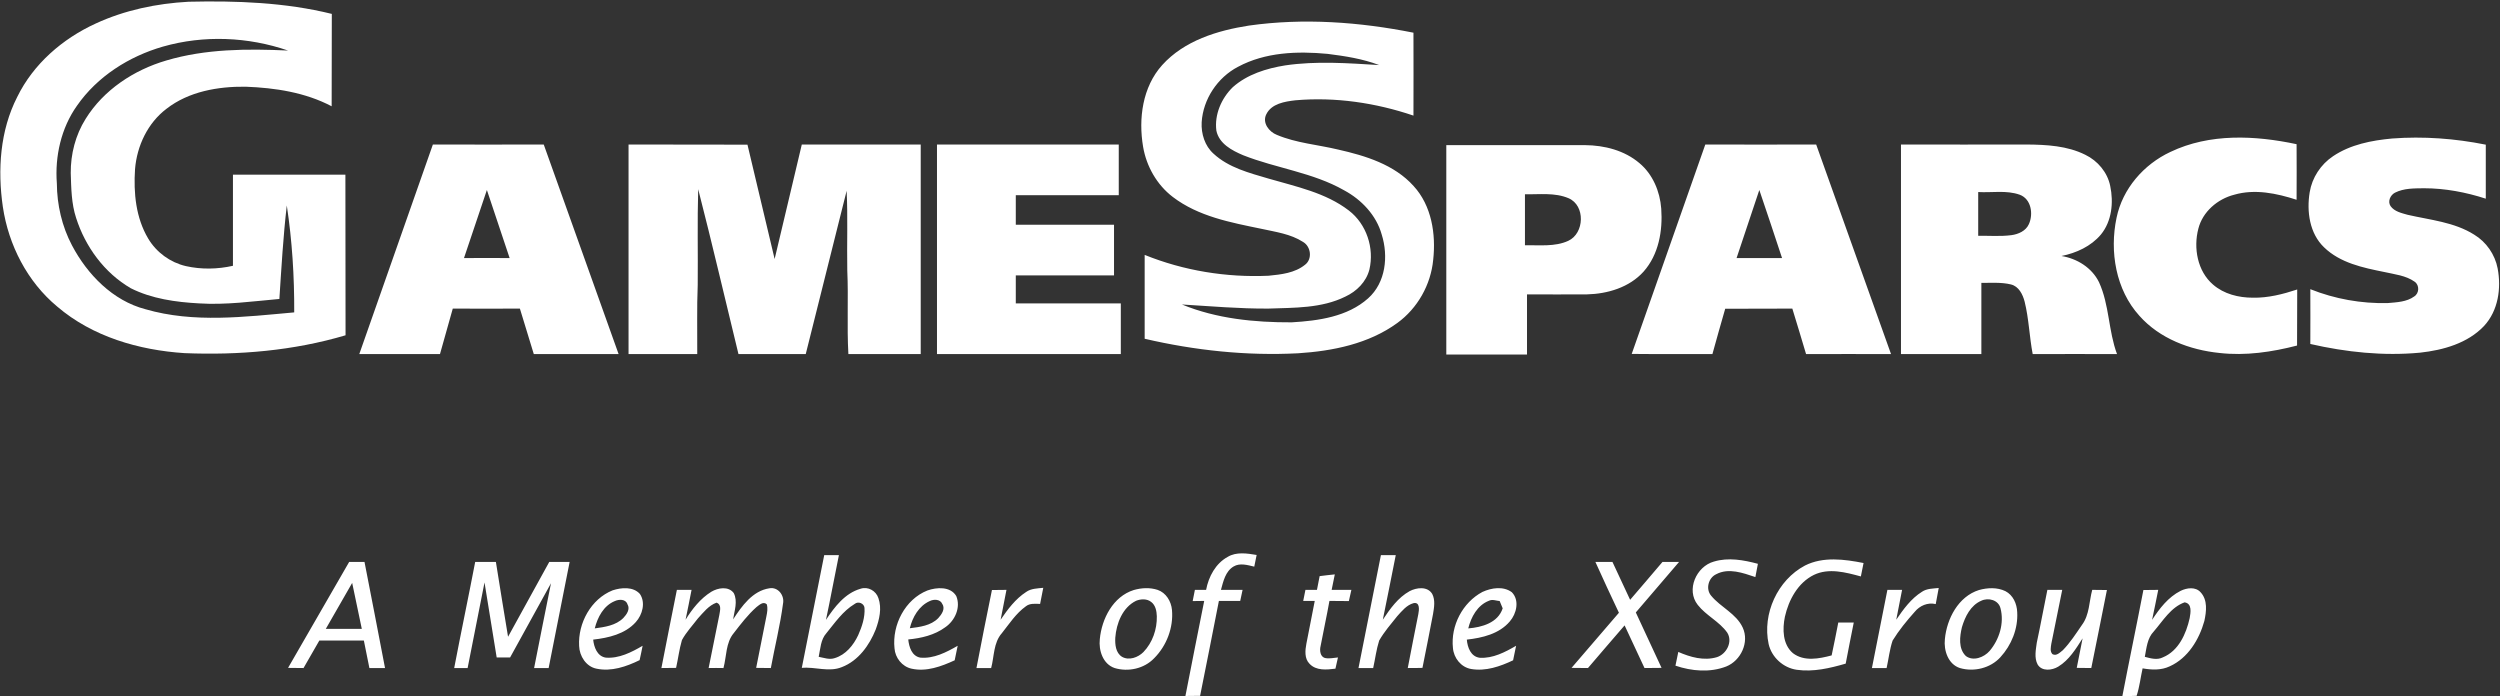 <svg version="1.2" xmlns="http://www.w3.org/2000/svg" viewBox="0 0 1583 441" width="1583" height="441">
	<rect x="0" y="0" width="1583" height="441" fill="#333333" stroke="none"/>
	<title>logo (2)fff-svg</title>
	<style>
		.s0 { fill: #ffffff } 
	</style>
	<g id="#0b56a7ff">
		<path id="Layer" fill-rule="evenodd" class="s0" d="m60.6 14.9c18.4-8.5 38.6-12.7 58.8-13.8 30.3-0.7 61.1 0.4 90.7 7.7q-0.1 29.3-0.1 58.5c-16.7-8.8-35.8-11.7-54.5-12.4-17.4-0.2-36 3-50.1 14-11.9 9-18.7 23.5-19.9 38.2-1 15 0.5 30.8 8.3 43.9 5.2 8.8 14 15.2 23.9 17.5 9.8 2.2 20 2 29.8-0.2q0-28.8 0-57.7 35.6 0 71.2 0c0.1 33.9 0 67.8 0.1 101.7-33 9.8-67.7 12.7-102 11.3-28.9-1.9-58.3-10.4-80.6-29.5-18.9-15.7-30.8-38.9-34.4-63.1-3.4-23.4-1.8-48.3 9.1-69.6 10.2-20.9 28.7-36.9 49.7-46.5zm42.6 14.6c-21.5 6.2-41.6 18.9-54.5 37.5-10 14.1-14 32-12.7 49.1 0.1 13.6 3.2 27.2 9.6 39.3 9.7 18.4 25.8 35 46.5 40.4 30.6 8.9 62.9 4.8 94.2 2 0.1-22.6-1.3-45.3-4.7-67.7-2.3 19.7-3.4 39.5-4.7 59.2-16.9 1.5-33.9 3.9-50.9 2.8-14.7-0.8-29.9-2.9-43.2-9.6-16.7-9.7-28.8-26.3-34.6-44.5-3-9.1-3.1-18.9-3.4-28.4-0.1-12 3-24.1 9.4-34.3 11.4-18.4 30.6-31 51.1-37 24.9-7.4 51.3-7.5 77.1-6.3-25.3-8.7-53.3-9.9-79.2-2.5z"/>
		<path id="Layer" fill-rule="evenodd" class="s0" d="m790.8 16.2c34.7-4.9 70-2.3 104.2 4.5 0.1 17.5 0 35 0 52.5-23.9-8.1-49.5-11.9-74.7-9.7-6.8 0.8-15.2 2.1-18.5 8.9-2.7 5.4 1.8 11.1 6.7 13 12.3 5.2 25.9 6.2 38.8 9.3 17.3 3.9 35.6 9.5 47.8 23.1 11.4 12.4 14.2 30.4 12.4 46.7-1.5 15.8-9.9 30.7-22.7 40-18.1 13.2-40.9 17.8-62.9 19.2-32.5 1.7-65.3-1.8-97.1-9.2 0-17.7 0-35.4 0-53.1 24.7 10 51.7 14.4 78.4 13.2 8-0.8 16.7-1.7 23.2-7 4.7-3.6 3.7-11.5-1.3-14.4-7.9-5.1-17.3-6.3-26.3-8.3-19.4-4-40-7.8-56.2-20.2-10.1-7.7-16.7-19.4-18.8-31.8-3-17.8-0.4-37.8 12.1-51.7 14-15.5 35-21.9 54.9-25zm-6.9 26.1c-13 6.8-22.1 20.5-23 35.1-0.4 7.3 2 15 7.5 19.9 9.6 8.9 22.7 12.2 34.9 15.8 17.5 5.1 36.1 8.9 50.8 20.2 11.2 8.6 16.2 23.8 13 37.4-2 7.8-8.1 13.8-15.2 17.1-15.1 7.5-32.4 7-48.8 7.6-18.3 0.1-36.5-1.5-54.7-2.6 21.9 9 46 11.4 69.5 11.3 16.9-1 35.3-3.5 48.4-15.2 11.2-10 12.9-26.7 8.6-40.4-3.4-12.2-12.8-22.1-23.8-28-19.8-11.3-42.9-13.9-63.9-22.2-7.1-3-15.3-7.3-17-15.6-1.3-10.1 3.2-20.5 10.4-27.5 9.1-8.1 21.3-11.9 33.2-13.8 19.7-2.9 39.7-1.4 59.5-0.2-10.5-4-21.6-5.7-32.7-7.1-19.1-1.8-39.4-1.1-56.7 8.2zm590.4 53.9c24.9-11.9 53.6-10.5 79.9-4.9q0.1 17.6 0 35.2c-12.6-4.1-26.4-7-39.5-3.2-10.6 2.7-20 10.8-22.7 21.5-3.2 12.2-0.6 26.9 9.3 35.4 6.9 6 16.2 8.3 25.2 8.3 9.6 0.2 19-2.2 28.1-5.2-0.1 11.8 0 23.7-0.1 35.5-15.9 4.1-32.6 6.6-49.1 4.7-18.8-1.9-37.9-9.1-50.7-23.5-15-16.5-19-40.7-14.5-62.1 3.8-18.4 17.2-33.8 34.1-41.7zm103 2.7c11-7.4 24.4-10 37.4-11.2 19.8-1.5 39.8 0 59.3 3.9q0 17.1 0 34.2c-12.6-4.1-25.9-6.6-39.1-6.6-6.2 0.1-12.7-0.1-18.4 2.8-2.9 1.5-4.8 5.5-2.8 8.5 2.5 3.5 7 4.4 10.8 5.5 14.3 3.3 29.6 4.6 42.2 12.6 7.6 4.6 13.1 12.5 14.8 21.3 2.4 12.6 0.4 26.8-8.6 36.5-10.4 11-25.9 15.3-40.5 16.9-23.2 2.2-46.8-0.3-69.5-5.5 0-11.5 0.1-23.1 0-34.7 15.5 6.2 32.3 9.2 49 8.8 5.7-0.5 12-0.7 16.8-4.2 3.2-2 3.4-7.1 0.3-9.3-5.6-4-12.8-4.7-19.4-6.2-13.4-2.7-27.8-5.7-38-15.6-9.2-8.8-11.1-22.7-9.1-34.9 1.5-9.2 7-17.6 14.8-22.8zm-1249.8 125.3q23.3-66.4 46.6-132.7 35.1 0.1 70.2 0c15.8 44.2 31.6 88.5 47.4 132.7q-26.9 0-53.7 0-4.4-14.4-8.8-28.8-21.2 0.1-42.5 0c-2.7 9.6-5.4 19.2-8.1 28.8-17 0-34.1 0-51.1 0zm66.3-60.8c9.7 0 19.3-0.1 28.9 0q-7.2-21.6-14.4-43.1c-4.8 14.4-9.6 28.7-14.5 43.1zm104.2-71.9q37.6 0 75.3 0.1 8.6 36.2 17.2 72.4c5.8-24.1 11.4-48.3 17.2-72.5 25.1 0.1 50.2 0 75.3 0q0 66.4 0 132.7c-15.3 0-30.5 0-45.8 0-1-17.7 0.1-35.3-0.7-53-0.3-16.8 0.4-33.6-0.4-50.4-8.6 34.4-17.3 68.9-25.9 103.4-14.2 0-28.4 0-42.6 0-8.5-34.8-16.6-69.8-25.5-104.4-0.6 20.2-0.1 40.4-0.3 60.6-0.6 14.6-0.2 29.2-0.3 43.8q-21.7 0-43.5 0 0-66.3 0-132.7zm195.3 0q57.6 0 115.1 0 0 16.1 0 32.1-32.6 0-65.2 0 0 9.4 0 18.7 31.1 0 62.2 0 0 16.1 0 32.1-31.1 0-62.2 0 0 8.8 0 17.7 33.2 0 66.5 0 0 16 0 32.1-58.2 0-116.4 0 0-66.3 0-132.7zm322.5 0.4q43.9 0 87.9 0c12.2 0.1 24.9 3.3 34.4 11.4 8.4 7 13 17.9 13.8 28.8 1 14-1.6 29.1-11.2 39.9-9 10-22.8 14.1-35.9 14.4-12.6 0.1-25.3 0-37.9 0q0 19.1 0 38.1-25.6 0-51.1 0 0-66.3 0-132.6zm49.8 31.1q0 16.1 0 32.3c9.1-0.2 18.9 1.1 27.4-2.8 10.3-4.7 11-22.4 0.2-27-8.7-3.7-18.4-2.3-27.6-2.5zm114.2-31.5q35.1 0.1 70.2 0c15.8 44.2 31.6 88.5 47.4 132.7-17.9-0.1-35.8 0-53.8 0-2.8-9.6-5.8-19.2-8.7-28.8-14.2 0.1-28.3 0-42.5 0.1-2.7 9.5-5.5 19.1-8.1 28.7-17-0.1-34.1 0.1-51.1-0.1 15.5-44.2 31-88.4 46.6-132.6zm19.8 71.9c9.6 0 19.2 0 28.8 0q-7.1-21.6-14.4-43.1c-4.7 14.4-9.7 28.7-14.4 43.1zm104.1-71.9c26.6 0 53.1 0.1 79.6 0 12.6 0.1 25.7 0.8 37.1 6.5 7.9 3.8 14.1 11.2 15.8 19.8 2.2 10.4 1 22.3-5.9 30.7-6.3 7.5-15.6 11.7-25 13.6 9.9 1.6 19.3 7.4 23.8 16.6 6.6 14.4 5.9 30.8 11.4 45.5-17.8-0.1-35.6 0-53.4 0-2.1-11-2.4-22.3-5.1-33.2-1.2-4.6-3.7-9.7-8.7-10.9-6.2-1.5-12.5-0.9-18.7-1q0 22.5 0 45.1-25.5 0-50.9 0 0-66.3 0-132.7zm48.9 30.1q0 13.9 0 27.7c7-0.1 14 0.5 21-0.4 4.5-0.6 9.2-2.7 11.1-7 2.9-6.4 1.5-15.9-5.8-18.6-8.4-3-17.6-1.2-26.3-1.7z"/>
	</g>
	<g id="#ffffffff">
	</g>
	<g id="#000000ff">
		<path id="Layer" fill-rule="evenodd" class="s0" d="m777.4 352.6c5.5-3.3 12.3-2.2 18.3-1.2q-0.8 3.7-1.5 7.4c-4.2-1-9.1-2.5-13.1-0.1-5.2 3.1-6.5 9.4-8 14.8q6.8 0 13.7 0-0.8 3.5-1.5 7-6.7 0-13.5 0c-3.9 20.1-7.9 40.1-11.9 60.1q-4.7 0.1-9.3 0.1c3.9-20.1 7.9-40.1 11.9-60.2q-3.7 0-7.3 0.1 0.7-3.6 1.4-7.1 3.5 0 7.1 0c1.6-8.4 6-16.7 13.7-20.9zm-269.7 70.3c4.8-23.8 9.4-47.6 14.2-71.4q4.7 0 9.3 0c-2.8 13.6-5.3 27.4-8.2 41 5.4-8.1 12-16.9 21.9-19.7 4.7-1.6 9.8 1.3 11.3 5.9 2.3 6.5 0.6 13.6-1.7 19.9-4 10-11 19.8-21.4 23.8-8.2 3.4-16.9-0.3-25.4 0.5zm33.5-40.5c-7.5 4.5-12.5 11.9-17.9 18.5-3.7 4.1-3.8 9.9-4.9 15 3.3 0.6 6.8 2 10.2 0.8 6.9-2.1 11.8-8.1 14.8-14.5 2.4-5.4 4.4-11.3 4-17.3-0.2-2.8-4-4.4-6.2-2.5zm333.2-30.9q4.7 0 9.4 0c-2.7 13.6-5.4 27.3-8.2 40.9 4.6-6.9 9.6-14 17-18.1 4.4-2.3 11.3-3.2 14.3 1.8 2 3.9 1.2 8.5 0.5 12.7-2.2 11.4-4.4 22.8-6.7 34.1-3.1 0.1-6.2 0.1-9.3 0.1 2.1-11.4 4.5-22.8 6.7-34.2 0.5-2.6 1.1-7.7-3-6.9-4.4 1.2-7.4 5-10.4 8.3-4 5-8.2 9.8-11.4 15.4-1.8 5.6-2.5 11.6-3.8 17.4q-4.7 0-9.3 0 7.1-35.8 14.2-71.5zm210.8 4.1c9.2-2.8 18.9-1 27.9 1.4q-0.8 4.2-1.6 8.4c-7.8-2.6-16.9-6-24.8-1.8-5 2.3-6.8 9.4-3.2 13.6 6.1 7.4 15.9 11.3 20 20.2 4.3 9.3-1.2 20.9-10.4 24.6-10.3 4-21.9 3-32.2-0.5q0.9-4.3 1.8-8.7c7.6 3.3 16.2 5.8 24.5 3.3 6.1-2 10.1-9.8 6.5-15.5-5-7.1-13.4-10.8-18.7-17.6-7.5-9.5-0.9-24.3 10.2-27.4zm57.7 2.5c11.5-5.8 24.9-4 37.1-1.6q-0.9 4.2-1.7 8.5c-9.6-2.6-20.3-5.5-29.7-1-10.2 5-16 15.9-18.4 26.5-1.6 7.8-1.5 17.5 5.1 23.1 7.1 5.4 16.6 3.5 24.5 1.4q2.2-10.4 4.2-20.8 4.8 0 9.8 0c-1.7 8.7-3.5 17.3-5.1 26-10 2.9-20.5 5.4-31 3.9-8.5-1.2-15.9-7.9-17.8-16.3-4.1-19.1 5.6-40.5 23-49.7zm-921.8-2.3q4.9 0 9.7 0c4.4 22.4 8.7 44.8 13 67.2q-4.9 0-9.9 0-1.8-8.7-3.5-17.4-14.1 0-28.2 0-5 8.7-10 17.4-4.9 0-9.8-0.1c12.9-22.3 25.8-44.7 38.7-67.1zm1.9 13.3c-5.6 9.7-11.1 19.4-16.7 29.1q11.4 0 22.8 0c-2.1-9.7-4-19.4-6.1-29.1zm77.9-13.3q6.6 0 13.1 0c2.5 15.8 5.1 31.6 7.7 47.4 8.7-15.8 17.4-31.6 26.1-47.4q6.4 0 12.9 0-6.6 33.6-13.3 67.2-4.6 0-9.2 0c3.6-17.9 7-35.8 10.7-53.7-8.6 15.7-17.3 31.3-25.9 47q-4.2 0-8.5 0c-2.5-15.9-5.2-31.7-7.7-47.5-3.5 18-7.1 36.1-10.7 54.2q-4.3 0-8.5 0c4.3-22.5 9-44.8 13.3-67.2zm709.3 0q5.4 0 10.8 0c3.8 8 7.4 16 11.2 24 6.8-8 13.7-15.9 20.5-24q5.3 0 10.5 0c-9.1 10.7-18.3 21.3-27.4 32 5.5 11.7 10.8 23.4 16.3 35.1q-5.4 0.1-10.8 0.1c-4.3-9-8.3-18-12.6-27-7.8 8.9-15.4 18-23.2 27q-5.2 0-10.4-0.1c9.9-11.6 20-23.2 30-34.9-5-10.7-10.1-21.4-14.9-32.2zm-174.6 9c3.2-0.4 6.4-0.8 9.6-1.1q-1 4.9-2 9.8 6.3 0 12.5 0-0.8 3.5-1.6 7.1-6.2-0.1-12.3-0.1c-1.7 9.6-3.8 19-5.6 28.6-0.7 2.7-0.3 7 3.1 7.6 2.6 0.5 5.3-0.2 7.9-0.4q-0.8 3.6-1.6 7.1c-5.5 0.7-12.2 1.4-16.4-3.1-3.3-3.3-2.8-8.5-2-12.7 1.7-9 3.6-18 5.3-27.1q-3.7 0-7.3 0 0.7-3.5 1.4-7 3.6 0 7.3 0 0.9-4.4 1.7-8.7zm-447.7 9c5.5-1.8 13-2.5 17.3 2.3 3.7 5.5 1.6 13.1-2.6 17.8-6.8 7.6-17.3 10-27 11.1 0.5 4.7 2.5 10.5 7.9 11.4 8.4 0.7 16.4-3.4 23.4-7.5-0.6 3-1.2 6.1-1.9 9.1-8.4 4.1-17.9 7.4-27.3 5.4-6.6-1.3-10.8-8-11-14.4-0.8-14.4 7.5-29.7 21.2-35.2zm1.4 6.8c-7.1 2.9-10.9 10.2-12.7 17.3 6.4-0.9 13.3-1.8 18.1-6.6 2.1-2.2 4.5-5.6 2.6-8.7-1.1-3.4-5.4-3.2-8-2zm61.1-5.9c4.2-2.5 10.8-3.7 14.2 0.8 2.7 5.3 0.4 11.3-0.4 16.7 5.5-8.4 12.3-18.1 23-19.7 5.5-1 9.7 4.6 8.6 9.8-1.8 13.7-5.2 27.1-7.7 40.7q-4.7-0.1-9.3-0.1c2.2-10.9 4.3-21.8 6.5-32.7 0.5-2.5 1-5.1 0.2-7.6-2.3-2-4.7 0.5-6.5 1.8-5.5 4.9-9.9 10.7-14.4 16.5-5.1 6.1-4.5 14.7-6.5 22.1q-4.7-0.1-9.4 0 3.4-16.9 6.8-33.7c0.4-2.6 1.6-6.5-1.8-7.7-5 1.8-8.3 6.2-11.8 10-3.4 4.5-7.4 8.7-10.1 13.7-1.7 5.8-2.4 11.8-3.7 17.6q-4.7 0-9.3 0.1c3.2-16.5 6.5-33 9.8-49.5q4.7 0 9.3 0c-1.3 6.3-2.4 12.6-3.8 18.9 4.2-6.8 9.4-13.4 16.3-17.7zm136.8-0.8c5.9-2.1 14.6-2.7 18.3 3.5 3 7.2-0.8 15.6-7 19.8-6.8 5-15.2 6.9-23.4 7.7 0.5 4.7 2.2 10.5 7.6 11.5 8.5 0.8 16.6-3.4 23.7-7.5q-1 4.6-1.9 9.2c-8.5 3.9-17.9 7.4-27.3 5.3-6-1.3-10.4-6.9-10.8-12.9-1.6-14.8 6.7-31 20.8-36.6zm1.5 6.7c-6.9 3.1-10.9 10.2-12.6 17.2 6.3-0.8 13.3-1.6 18-6.4 2.1-2.3 4.6-5.8 2.6-8.9-1.3-3.2-5.4-3.2-8-1.9zm61.1-5.8c3.1-2.2 7.1-2.2 10.8-2.6q-1 5.1-2 10.2c-3.1-0.1-6.5-0.5-9 1.5-6.3 4.5-10.5 11.1-15.2 17-5.4 6.1-4.8 14.7-6.8 22.1q-4.7 0-9.3 0c3.1-16.5 6.5-33 9.8-49.4q4.6-0.1 9.2-0.1-1.8 9.5-3.7 18.9c4.5-6.6 9.4-13.2 16.2-17.6zm68.1-1.2c4.9-1.4 10.2-1.7 15.1-0.1 5.3 1.8 8.6 7.2 9.1 12.7 1 11.2-3.4 22.7-11.3 30.6-6.3 6.6-16.4 8.8-25 6.2-7.4-2.5-10.2-11.1-9.4-18.3 1.2-12.9 8.4-27 21.5-31.1zm1.5 6.8c-8.6 4.2-12.5 14.3-13.2 23.4-0.2 4.2 0.2 9.6 4.3 12.1 4.4 2.5 10.1 0.4 13.5-3 5.8-6 8.7-14.5 8.5-22.7-0.1-3.3-0.8-6.9-3.5-9-2.7-2.2-6.6-2-9.6-0.8zm219.3-5.6c5.7-2.6 13.2-3.8 18.6 0.2 5 5.1 3 13.6-1.3 18.5-6.7 7.9-17.4 10.4-27.2 11.5 0.4 4.9 2.5 10.8 8.2 11.5 8.3 0.5 16.1-3.6 23-7.6-0.6 3.1-1.2 6.1-1.9 9.2-8.2 3.9-17.4 7.1-26.6 5.5-6.4-1.1-11-7-11.5-13.3-1.5-14.1 6.1-28.8 18.7-35.5zm4.1 5.6c-7.3 2.8-11.3 10.3-13.1 17.5 8.6-0.7 18.8-3.5 21.8-12.7q-1-2.3-1.9-4.6c-2.2-0.2-4.6-1.3-6.8-0.2zm274.2-5.7c3.1-2.1 7-2 10.6-2.4q-0.9 5.1-1.9 10.2c-5.1-1.2-10.1 1-13.3 4.9-5.1 5.7-10 11.7-14 18.2-1.9 5.6-2.5 11.6-3.8 17.4q-4.7 0-9.3 0c3.3-16.5 6.5-33 9.8-49.5q4.7 0 9.3 0c-1.3 6.3-2.4 12.6-3.7 18.9 4.5-6.6 9.4-13.4 16.3-17.7zm36.1-1.1c5.4-1.5 11.5-1.8 16.7 0.7 4.9 2.5 7.3 8 7.5 13.3 0.6 10.4-3.6 20.9-10.7 28.6-6.3 6.9-16.7 9.4-25.6 6.8-7.4-2.4-10.3-11.1-9.5-18.3 1.2-12.9 8.5-27 21.6-31.1zm1.4 6.8c-6.7 2.9-10.2 10-12.2 16.7-1.4 5.9-2.4 13.6 2.5 18.3 4.7 3.5 11.5 0.8 15-3.2 6.2-7.3 9.4-17.7 6.9-27.1-1.3-5.2-7.7-6.9-12.2-4.7zm126.3-6.3c3.9-1.9 9.4-2.7 12.6 0.9 4.6 4.9 3.7 12.2 2.4 18.2-3.3 11.8-10.4 23.5-21.9 28.7-5.4 2.6-11.5 2.3-17.2 1.3-1.3 5.7-1.9 11.7-3.8 17.4-3 0.2-6 0.1-9 0.1 4.3-22.4 9-44.7 13.3-67.1q4.6-0.1 9.4-0.1c-1.3 6.3-2.5 12.7-3.9 19 4.7-7.2 10.2-14.4 18.1-18.4zm-17 25.7c-4.2 4.3-4.6 10.5-5.7 16.1 3.8 1 7.8 2.2 11.5 0.3 9.9-4.1 14.7-14.9 16.9-24.8 0.6-3.5 1.7-9.2-3.2-10-8.7 3.1-13.7 11.7-19.5 18.4zm-74.1 7.1c2.4-11.1 4.4-22.3 6.7-33.4q4.7 0 9.4 0c-2.3 11.4-4.6 22.8-6.9 34.1-0.3 2.2-1 4.8 0.7 6.6 2.5 1.4 4.7-1 6.6-2.5 4.7-4.8 8.3-10.5 12.1-16 4.8-6.4 4.5-14.8 6.5-22.2q4.6 0 9.3 0.1c-3.3 16.4-6.5 32.9-9.9 49.4q-4.7 0-9.2-0.1 1.8-9.3 3.7-18.7c-4.2 6.6-8.5 13.7-15.4 17.9-3.9 2.4-10.4 3.2-13.1-1.4-2.2-4.2-1.1-9.3-0.5-13.8z"/>
	</g>
</svg>